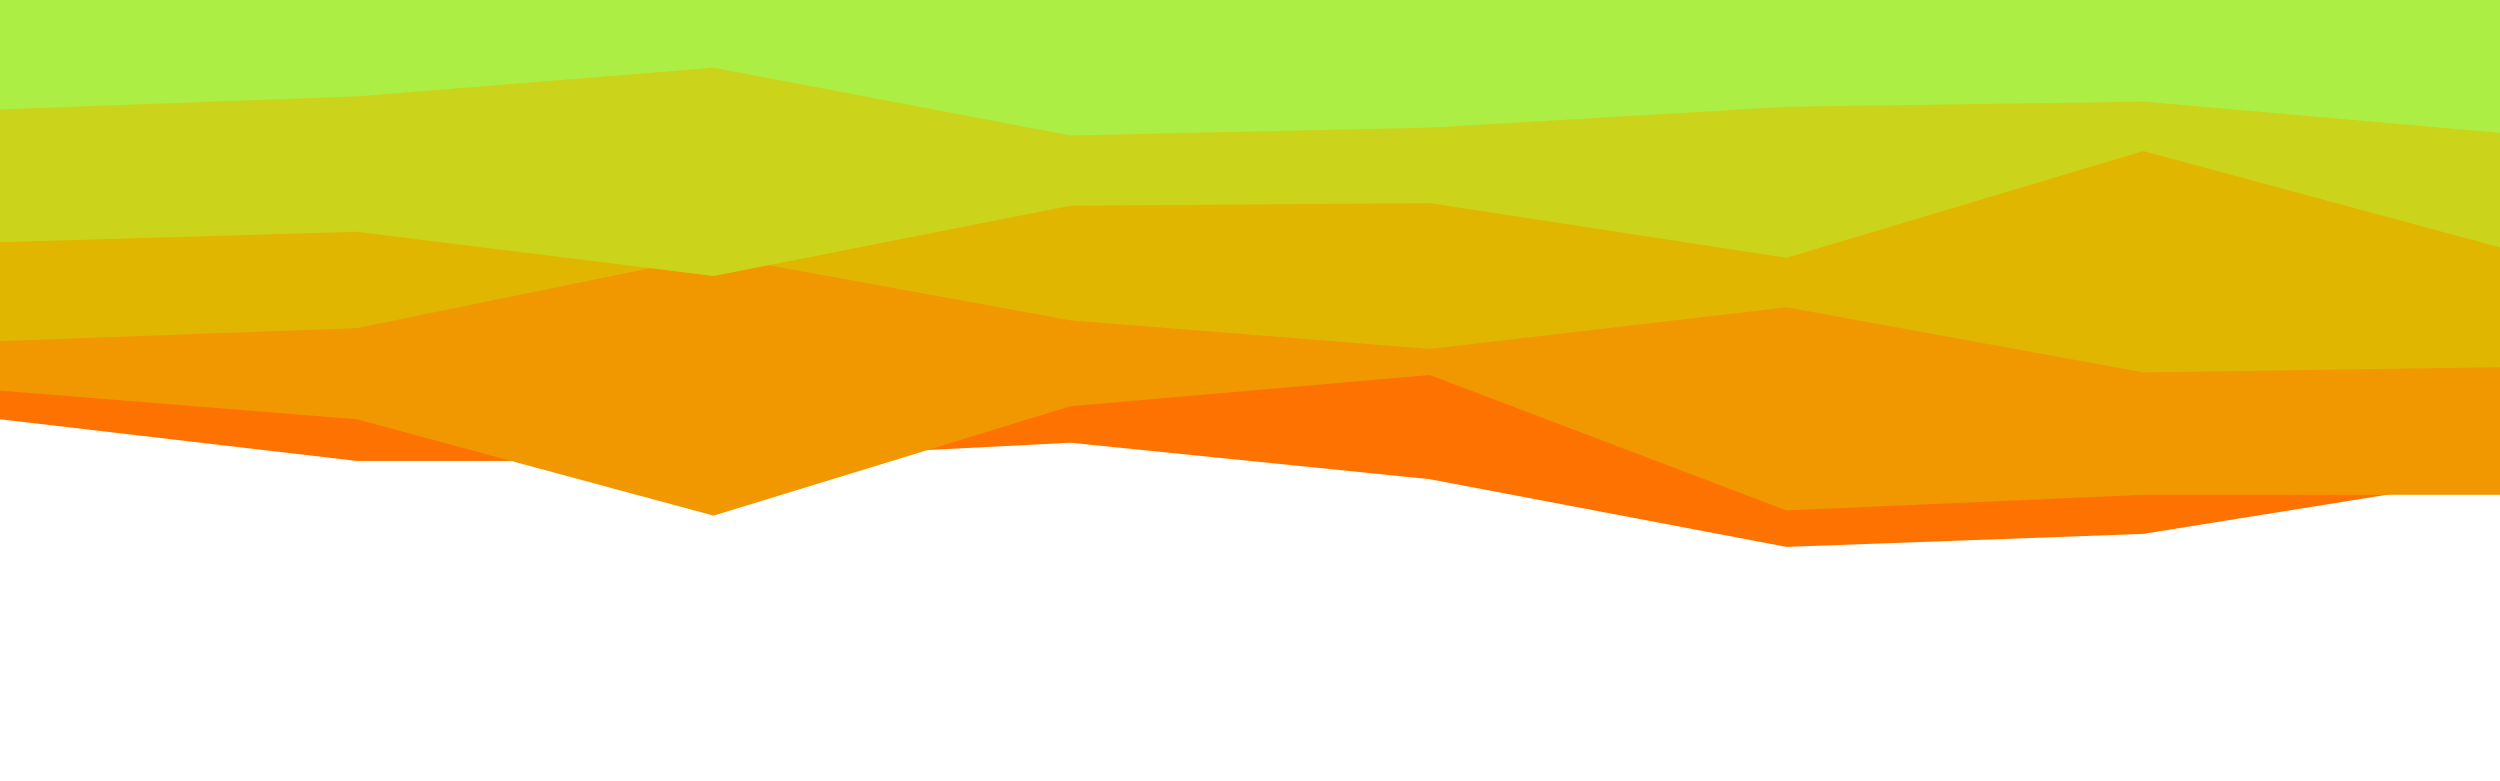 <svg id="visual" viewBox="0 0 960 300" width="960" height="300" xmlns="http://www.w3.org/2000/svg" xmlns:xlink="http://www.w3.org/1999/xlink" version="1.1"><path d="M0 161L137 177L274 177L411 170L549 184L686 210L823 205L960 183L960 0L823 0L686 0L549 0L411 0L274 0L137 0L0 0Z" fill="#fd7200"></path><path d="M0 150L137 161L274 198L411 156L549 144L686 196L823 190L960 190L960 0L823 0L686 0L549 0L411 0L274 0L137 0L0 0Z" fill="#f19700"></path><path d="M0 131L137 126L274 98L411 123L549 134L686 118L823 143L960 141L960 0L823 0L686 0L549 0L411 0L274 0L137 0L0 0Z" fill="#e1b600"></path><path d="M0 93L137 89L274 106L411 79L549 78L686 99L823 58L960 95L960 0L823 0L686 0L549 0L411 0L274 0L137 0L0 0Z" fill="#ccd31b"></path><path d="M0 42L137 37L274 26L411 52L549 49L686 41L823 39L960 51L960 0L823 0L686 0L549 0L411 0L274 0L137 0L0 0Z" fill="#adee45"></path></svg>